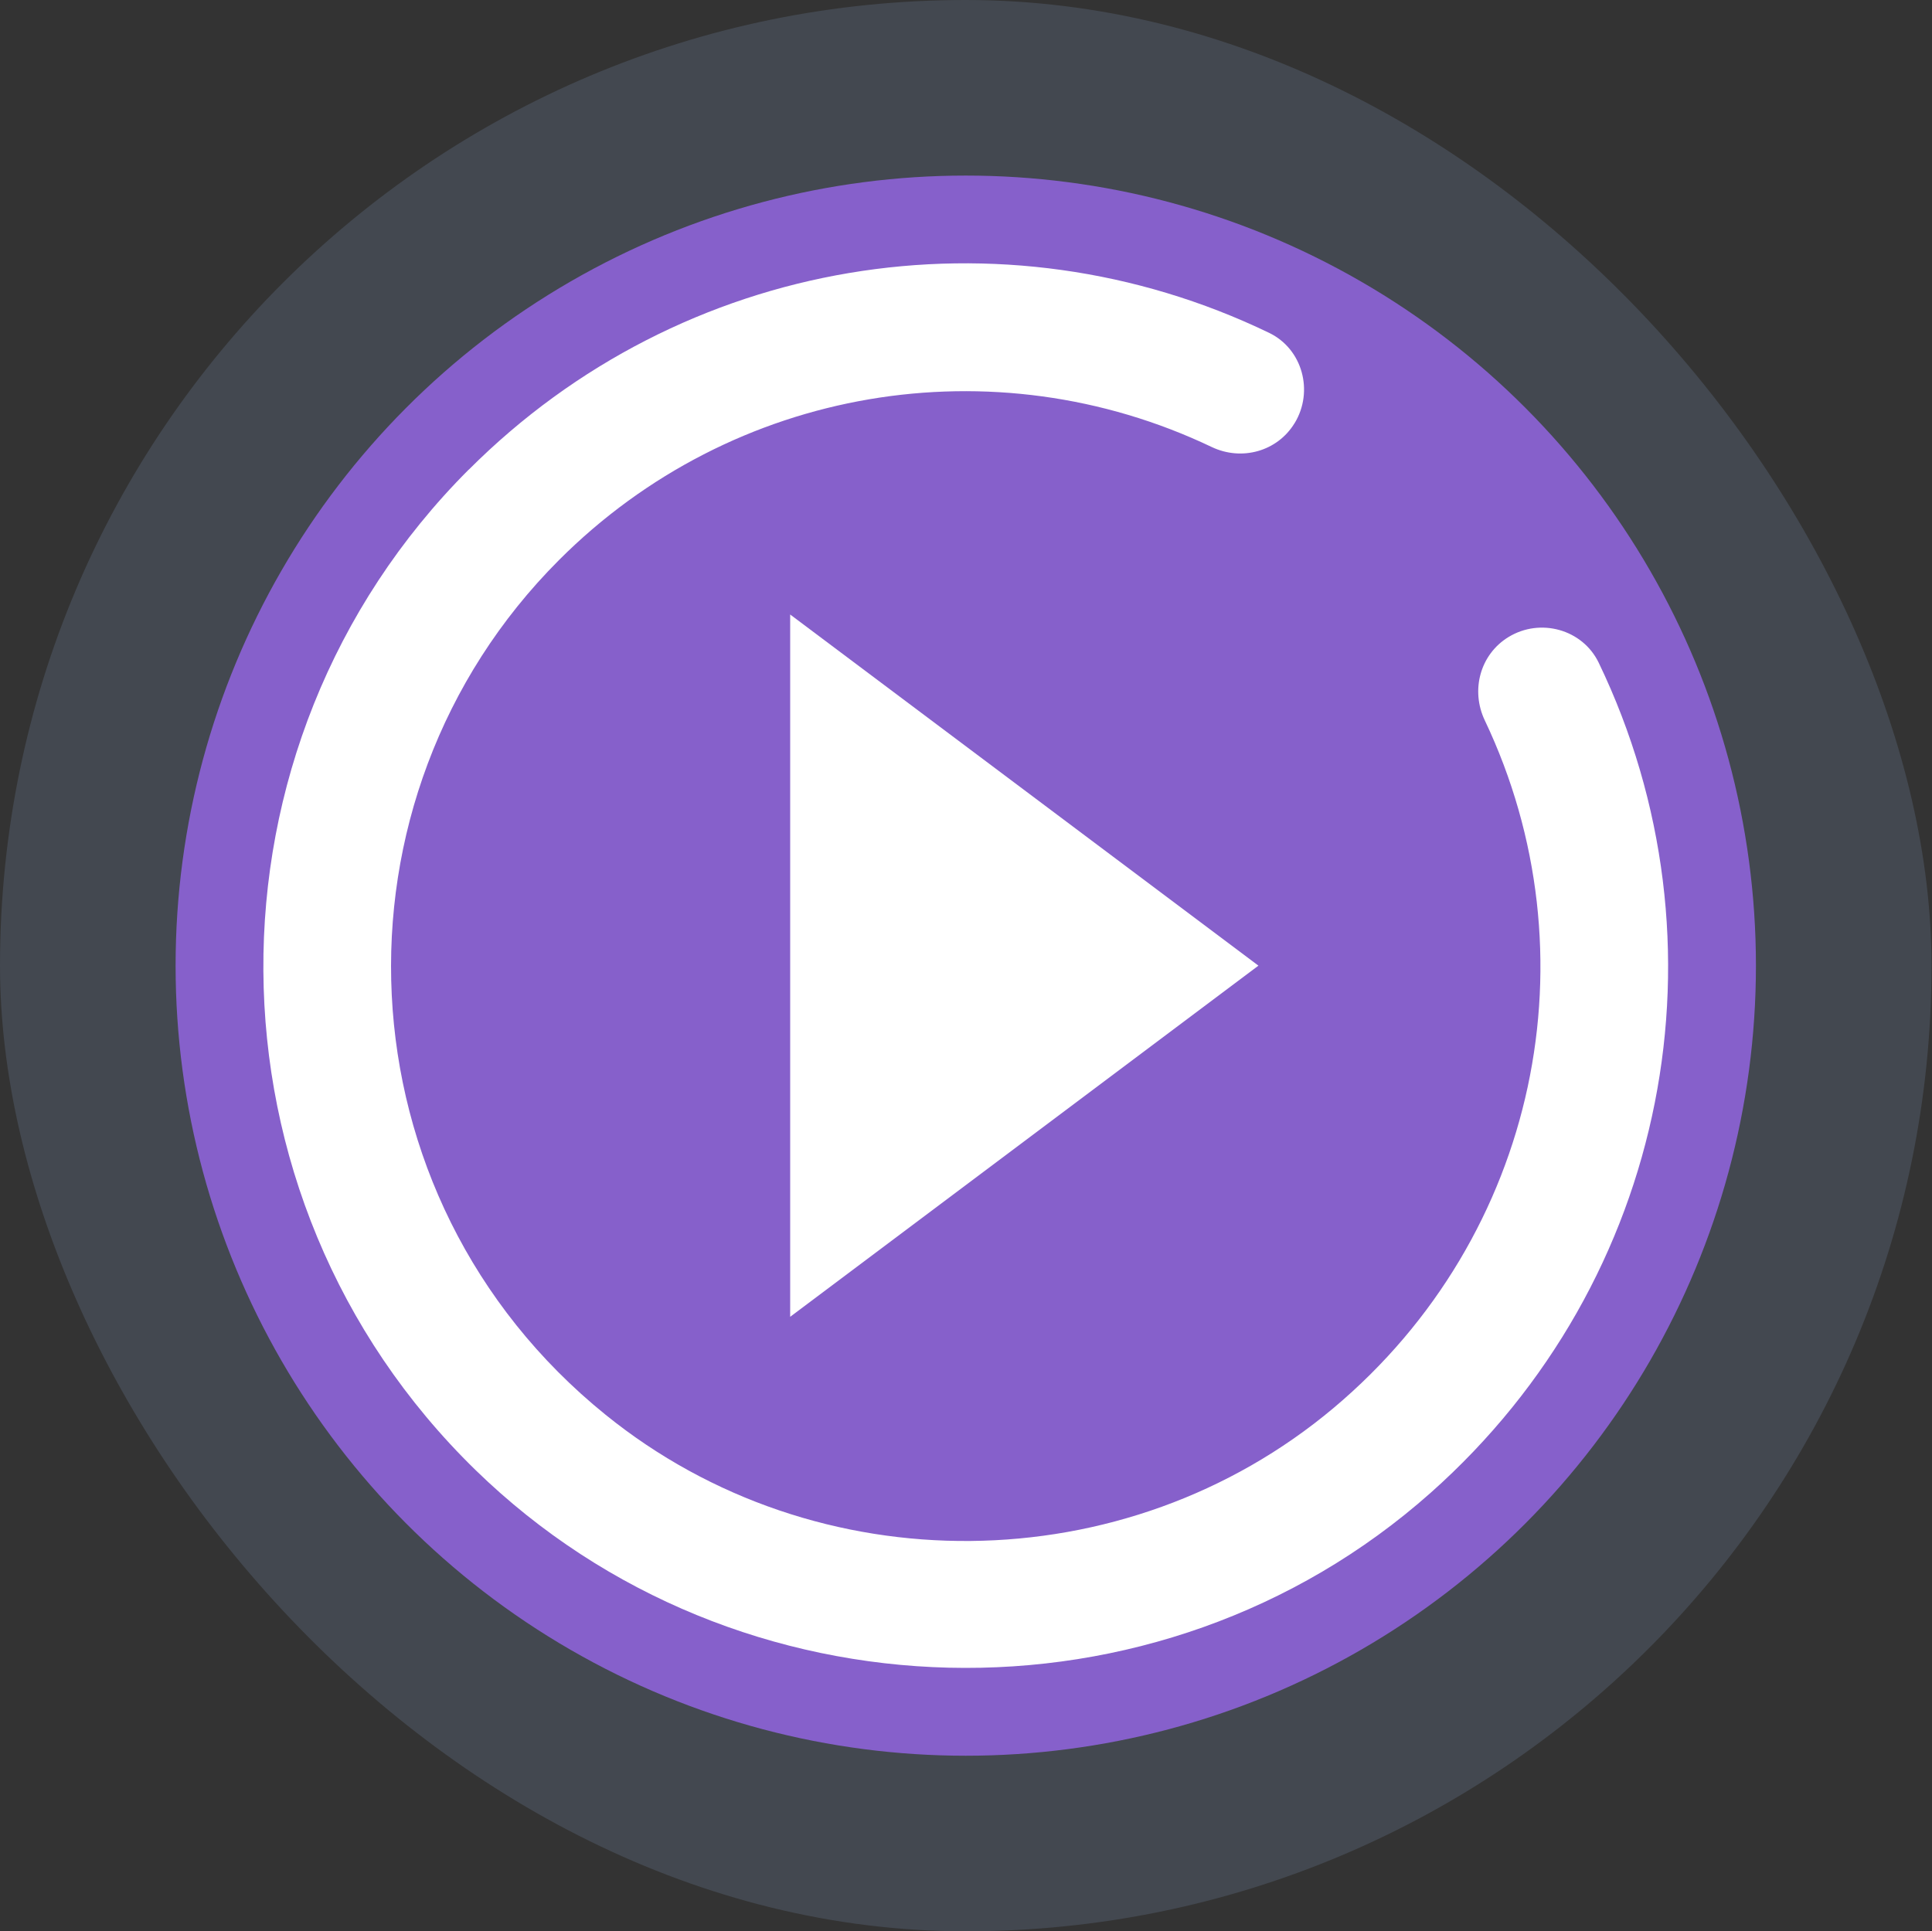 <?xml version="1.0" encoding="UTF-8" standalone="no"?>
<svg
   style="isolation:isolate"
   viewBox="0 0 16.504 16.5"
   width="16.504pt"
   height="16.5pt"
   version="1.1"
   id="svg16"
   sodipodi:docname="login.svg"
   inkscape:version="1.4.2 (unknown)"
   xmlns:inkscape="http://www.inkscape.org/namespaces/inkscape"
   xmlns:sodipodi="http://sodipodi.sourceforge.net/DTD/sodipodi-0.dtd"
   xmlns="http://www.w3.org/2000/svg"
   xmlns:svg="http://www.w3.org/2000/svg"
   xmlns:rdf="http://www.w3.org/1999/02/22-rdf-syntax-ns#"
   xmlns:cc="http://creativecommons.org/ns#"
   xmlns:dc="http://purl.org/dc/elements/1.1/">
  <rect x="0" y="0" width="16.504" height="16.5" fill="#333333" stroke="none"/>
  <defs
     id="defs20" />
  <sodipodi:namedview
     pagecolor="#ffffff"
     bordercolor="#666666"
     borderopacity="1"
     objecttolerance="10"
     gridtolerance="10"
     guidetolerance="10"
     inkscape:pageopacity="0"
     inkscape:pageshadow="2"
     inkscape:window-width="1920"
     inkscape:window-height="998"
     id="namedview18"
     showgrid="true"
     inkscape:zoom="6.424208"
     inkscape:cx="11.363268"
     inkscape:cy="48.488467"
     inkscape:window-x="0"
     inkscape:window-y="0"
     inkscape:window-maximized="1"
     inkscape:current-layer="svg16"
     inkscape:document-rotation="0"
     inkscape:lockguides="false"
     inkscape:pagecheckerboard="0"
     inkscape:document-units="pt"
     inkscape:showpageshadow="2"
     inkscape:deskcolor="#d1d1d1">
    <inkscape:grid
       id="grid1"
       units="pt"
       originx="-18"
       originy="-33.75"
       spacingx="1"
       spacingy="1"
       empcolor="#0099e5"
       empopacity="0.302"
       color="#0099e5"
       opacity="0.149"
       empspacing="5"
       dotted="false"
       gridanglex="30"
       gridanglez="30"
       visible="true" />
  </sodipodi:namedview>
  <linearGradient
     id="_lgradient_2"
     x1="0"
     y1="0.5"
     x2="1"
     y2="0.5">
    <stop
       offset="0%"
       stop-opacity="1"
       style="stop-color:#89ddff"
       id="stop2" />
    <stop
       offset="100%"
       stop-opacity="1"
       style="stop-color:#89ddff"
       id="stop4" />
  </linearGradient>
  <linearGradient
     id="_lgradient_3"
     x1="0"
     y1="0.5"
     x2="1"
     y2="0.5"
     gradientTransform="matrix(33,0,0,33,0.5,0.5)"
     gradientUnits="userSpaceOnUse">
    <stop
       offset="0%"
       stop-opacity="1"
       style="stop-color:#89ddff"
       id="stop9" />
    <stop
       offset="100%"
       stop-opacity="1"
       style="stop-color:#89ddff"
       id="stop11" />
  </linearGradient>
  <rect
     height="16.5"
     ry="8.25"
     width="16.5"
     x="0"
     y="1.9073486e-06"
     id="rect4310"
     style="fill:#6a7893;fill-opacity:0.3;stroke-width:1.05"
     rx="8.25" />
  <circle
     style="fill:#8660cb;fill-opacity:1;stroke:none;stroke-width:0.787;stroke-linecap:round;stroke-linejoin:round;stroke-miterlimit:4;stroke-dasharray:none;stroke-opacity:1"
     cx="8.25"
     cy="8.25"
     r="6.75"
     id="circle21-9" />
  <path
     d="m 4.004,4.012 c -2.358,2.36 -2.339,6.211 0.058,8.547 2.233,2.175 5.83,2.264 8.16,0.194 2.042,-1.814 2.583,-4.704 1.435,-7.091 C 13.519,5.376 13.158,5.277 12.887,5.442 c -0.243,0.148 -0.326,0.455 -0.203,0.713 0.946,1.99 0.461,4.402 -1.292,5.874 -1.778,1.493 -4.416,1.518 -6.22,0.057 C 2.87,10.224 2.738,6.823 4.776,4.784 6.261,3.298 8.491,2.932 10.351,3.819 c 0.256,0.122 0.561,0.038 0.708,-0.204 l 0.001,-0.001 C 11.224,3.343 11.127,2.982 10.842,2.844 8.564,1.745 5.825,2.19 4.004,4.013 Z"
     id="path1-0-9-2-6-2"
     style="fill:#ffffff;fill-opacity:1;stroke-width:0.218" />
  <path
     style="isolation:isolate;fill:#ffffff;fill-opacity:1;fill-rule:evenodd;stroke:none;stroke-width:0.742px;stroke-linecap:butt;stroke-linejoin:miter;stroke-opacity:1"
     d="M 10.75,8.25 6.75,5.25 v 6 z"
     id="path4170-3"
     inkscape:connector-curvature="0"
     class="ColorScheme-Text" />
</svg>
